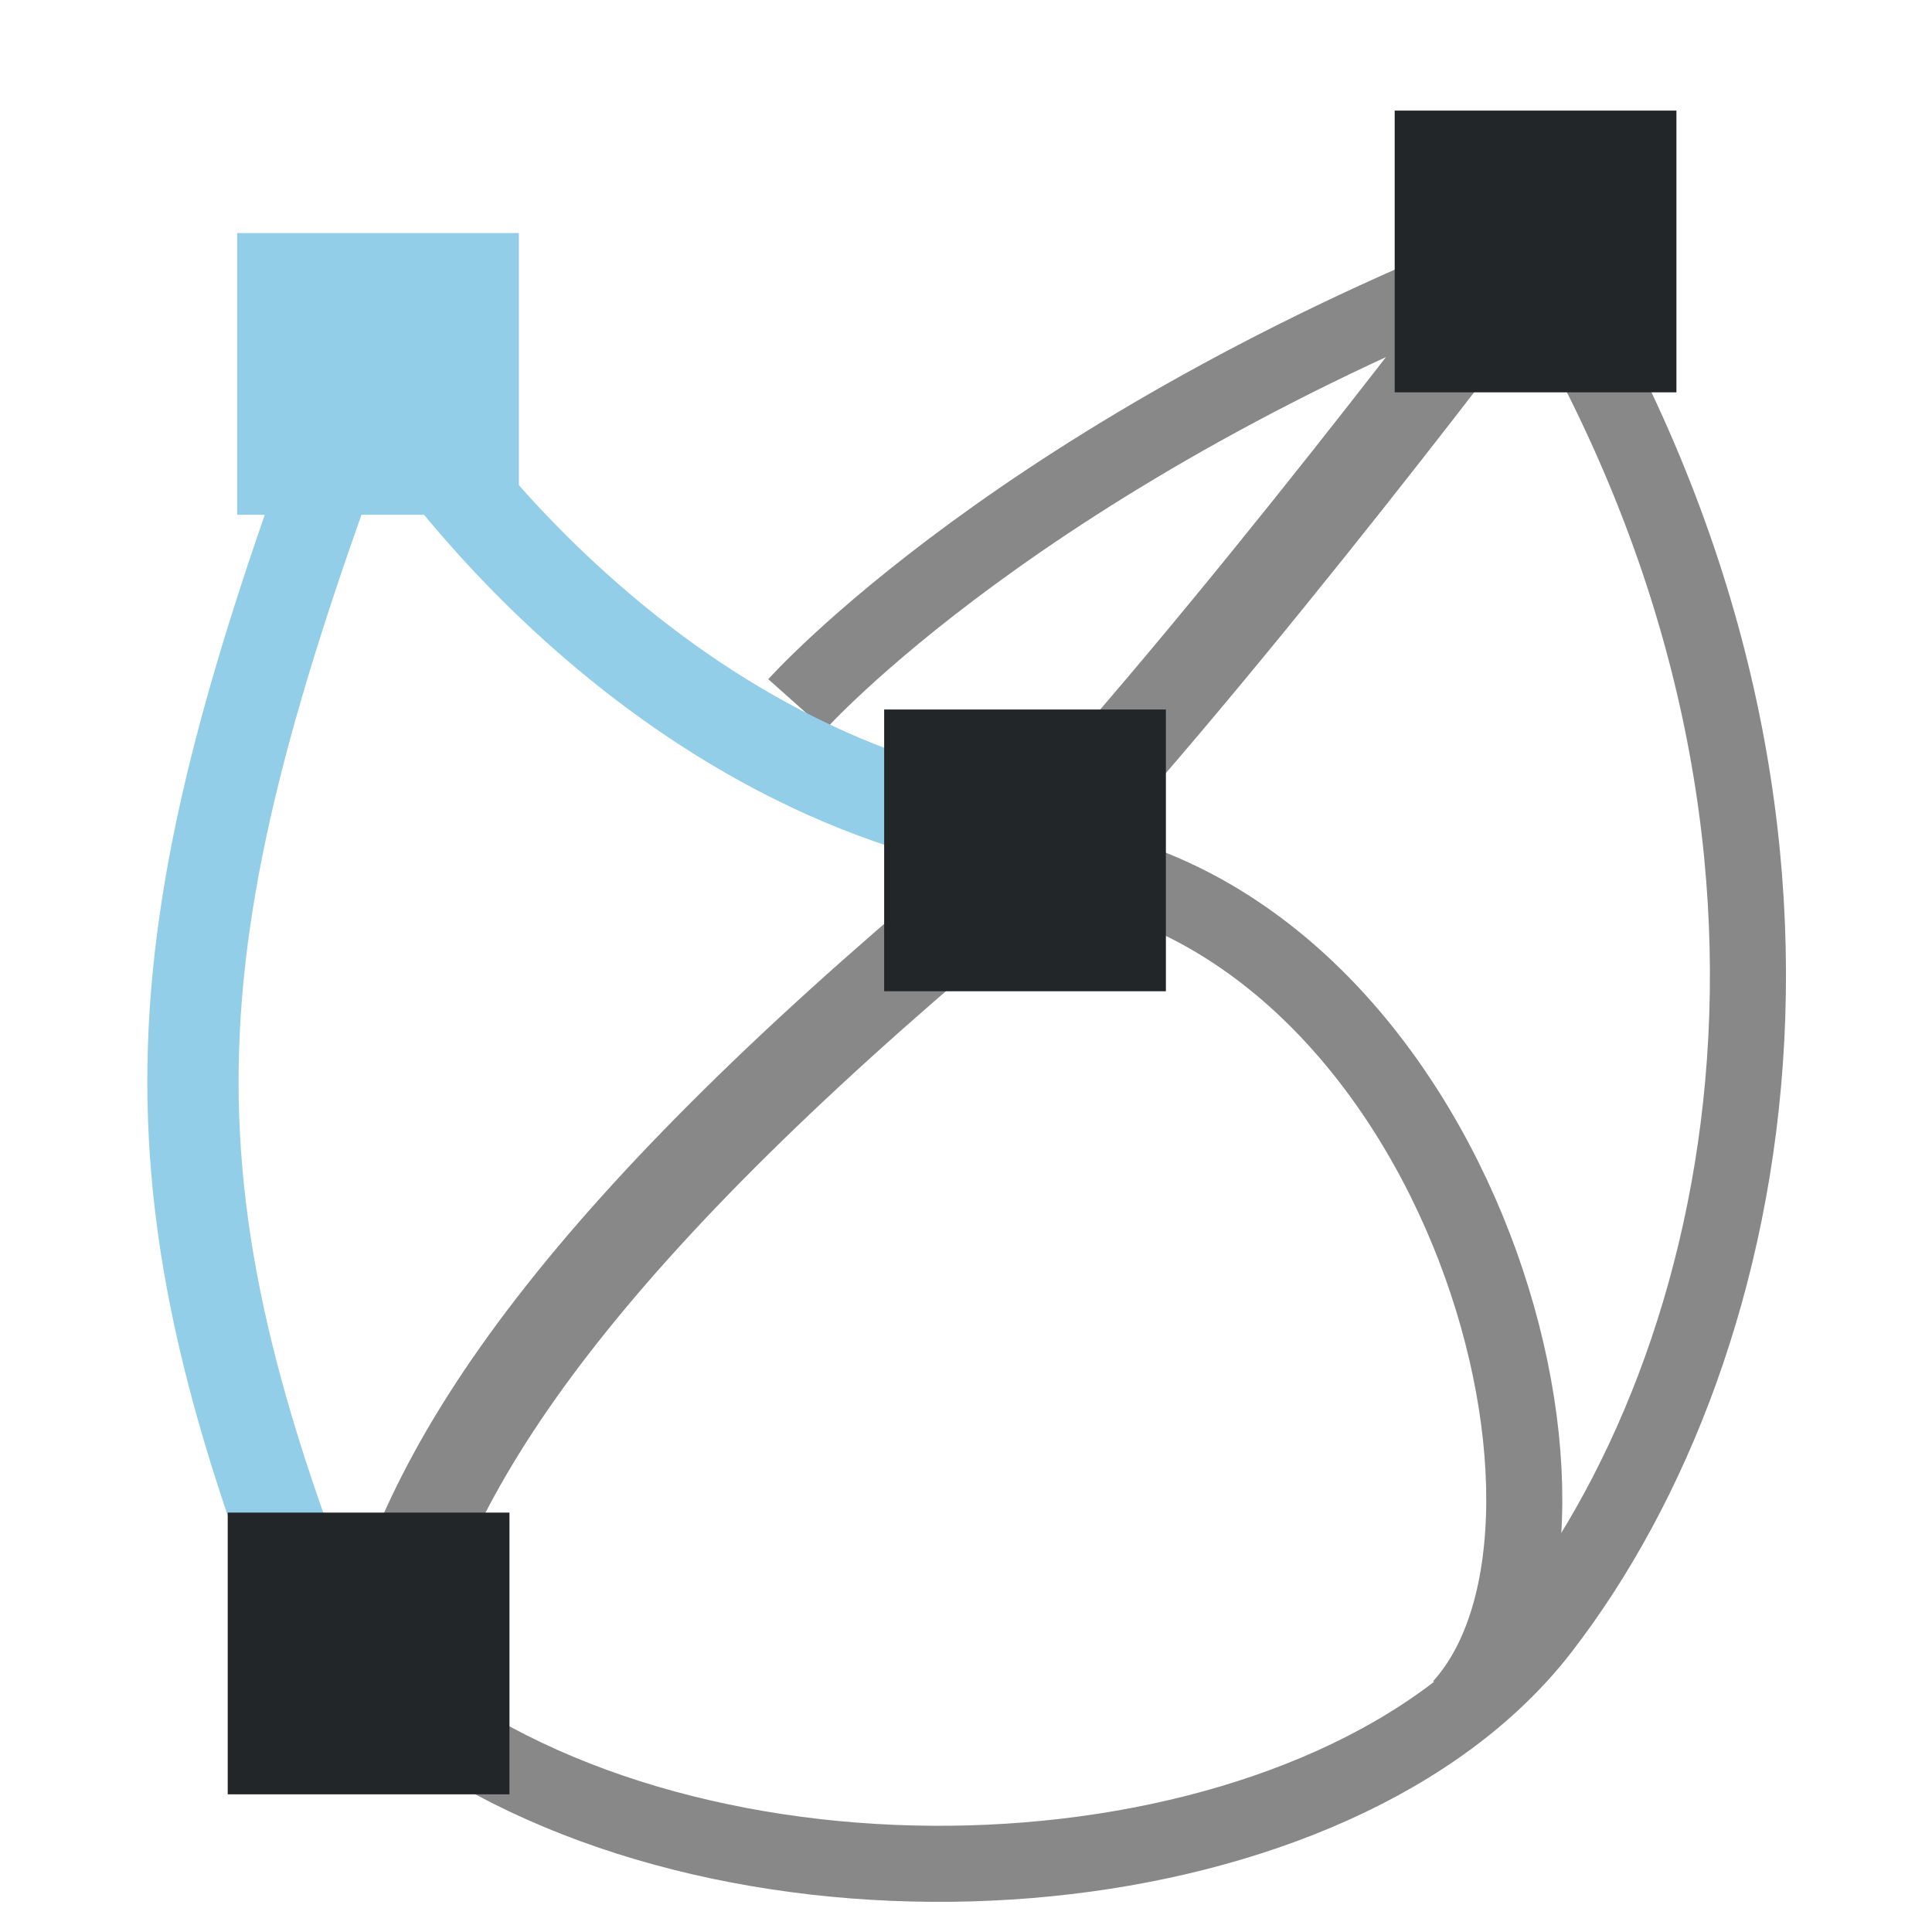 <?xml version="1.0" encoding="UTF-8" standalone="no"?>
<svg
   xmlns:dc="http://purl.org/dc/elements/1.1/"
   xmlns:cc="http://creativecommons.org/ns#"
   xmlns:rdf="http://www.w3.org/1999/02/22-rdf-syntax-ns#"
   xmlns:svg="http://www.w3.org/2000/svg"
   xmlns="http://www.w3.org/2000/svg"
   xmlns:sodipodi="http://sodipodi.sourceforge.net/DTD/sodipodi-0.dtd"
   xmlns:inkscape="http://www.inkscape.org/namespaces/inkscape"
   width="48"
   height="48"
   viewBox="0 0 12.7 12.7"
   version="1.1"
   id="svg8"
   inkscape:version="1.0.1 (1.0.1+r73)"
   sodipodi:docname="madcad-splined.svg">
  <style
     id="current-color-scheme">
      .ColorScheme-Text { color:#232629; }
      .ColorScheme-Highlight { color:#93cee9; }
</style>
  <defs
     id="defs2" />
  <sodipodi:namedview
     id="base"
     pagecolor="#2d2d2d"
     bordercolor="#666666"
     borderopacity="1.0"
     inkscape:pageopacity="0"
     inkscape:pageshadow="2"
     inkscape:zoom="7.7806146"
     inkscape:cx="34.940014"
     inkscape:cy="25.671633"
     inkscape:document-units="px"
     inkscape:current-layer="layer1"
     showgrid="false"
     units="px"
     inkscape:window-width="958"
     inkscape:window-height="570"
     inkscape:window-x="942"
     inkscape:window-y="121"
     inkscape:window-maximized="0"
     borderlayer="false"
     inkscape:showpageshadow="false"
     inkscape:snap-global="false"
     inkscape:document-rotation="0">
    <inkscape:grid
       type="xygrid"
       id="grid939" />
  </sodipodi:namedview>
  <g
     inkscape:label="Calque 1"
     inkscape:groupmode="layer"
     id="layer1"
     transform="translate(0,-284.3)">
    <path
       style="fill:none;stroke:currentColor;stroke-width:0.608;stroke-miterlimit:4;stroke-dasharray:none;stroke-opacity:1"
       id="path1992-5-3"
       sodipodi:type="arc"
       sodipodi:cx="-5.8281865"
       sodipodi:cy="292.05197"
       sodipodi:rx="0.79782051"
       sodipodi:ry="0.83358788"
       sodipodi:start="0.65313188"
       sodipodi:end="0.64207522"
       sodipodi:open="true"
       sodipodi:arc-type="arc"
       d="m -5.195,292.559 a 0.798,0.834 0 0 1 -1.117,0.157 0.798,0.834 0 0 1 -0.153,-1.166 0.798,0.834 0 0 1 1.116,-0.163 0.798,0.834 0 0 1 0.159,1.165"
       class="ColorScheme-Text" />
    <g
       id="g2159"
       style="stroke:#888888;stroke-opacity:1">
      <path
         style="fill:none;stroke-width:0.5;stroke-miterlimit:4;stroke-dasharray:none"
         d="m 2.533,295.397 c 0.155,0.131 0.323,0.251 0.502,0.359 2.138,1.299 5.764,0.979 7.098,-0.749 1.446,-1.872 2.163,-5.452 -0.057,-9.04 -3.357,1.3 -4.839,2.964 -4.839,2.964"
         id="path2063"
         sodipodi:nodetypes="csccc" />
      <path
         style="fill:none;stroke-width:0.6"
         d="m 2.516,295.222 c 0.293,-1.4 1.469,-2.972 4.156,-5.181 1.411,-1.501 3.316,-4.047 3.316,-4.047"
         id="path2065"
         sodipodi:nodetypes="ccc" />
      <path
         style="fill:none;stroke-width:0.5;stroke-miterlimit:4;stroke-dasharray:none"
         d="m 6.805,289.949 c 2.731,0.279 3.909,4.351 2.801,5.57"
         id="path2067"
         sodipodi:nodetypes="cc" />
    </g>
    <g
       id="g2154"
       class="ColorScheme-Highlight"
       style="fill:currentColor;stroke:currentColor;">
      <path
         style="fill:none;stroke-width:0.6;stroke-miterlimit:4;stroke-dasharray:none"
         d="m 2.312,286.983 c -1.341,3.6 -1.417,5.135 -0.069,8.402"
         id="path2063-1"
         sodipodi:nodetypes="cc" />
      <path
         style="fill:none;stroke-width:0.6;stroke-miterlimit:4;stroke-dasharray:none"
         d="m 2.623,286.962 c 0,0 1.527,2.442 4.17,2.818"
         id="path2067-0"
         sodipodi:nodetypes="cc" />
      <rect
         style="fill-opacity:1;stroke:none;stroke-width:1.571;stroke-miterlimit:4;stroke-dasharray:none;stroke-opacity:1"
         id="rect2069"
         width="1.852"
         height="1.852"
         x="1.559"
         y="285.832" />
    </g>
    <g
       id="g2134"
       class="ColorScheme-Text"
       style="fill:currentColor;">
      <rect
         style="fill-opacity:1;stroke:none;stroke-width:1.571;stroke-miterlimit:4;stroke-dasharray:none;stroke-opacity:1"
         id="rect2069-2"
         width="1.852"
         height="1.852"
         x="9.168"
         y="285.027" />
      <rect
         style="fill-opacity:1;stroke:none;stroke-width:1.571;stroke-miterlimit:4;stroke-dasharray:none;stroke-opacity:1"
         id="rect2069-2-9"
         width="1.852"
         height="1.852"
         x="5.812"
         y="288.964" />
      <rect
         style="fill-opacity:1;stroke:none;stroke-width:1.571;stroke-miterlimit:4;stroke-dasharray:none;stroke-opacity:1"
         id="rect2069-27"
         width="1.852"
         height="1.852"
         x="1.497"
         y="294.243" />
    </g>
  </g>
</svg>
